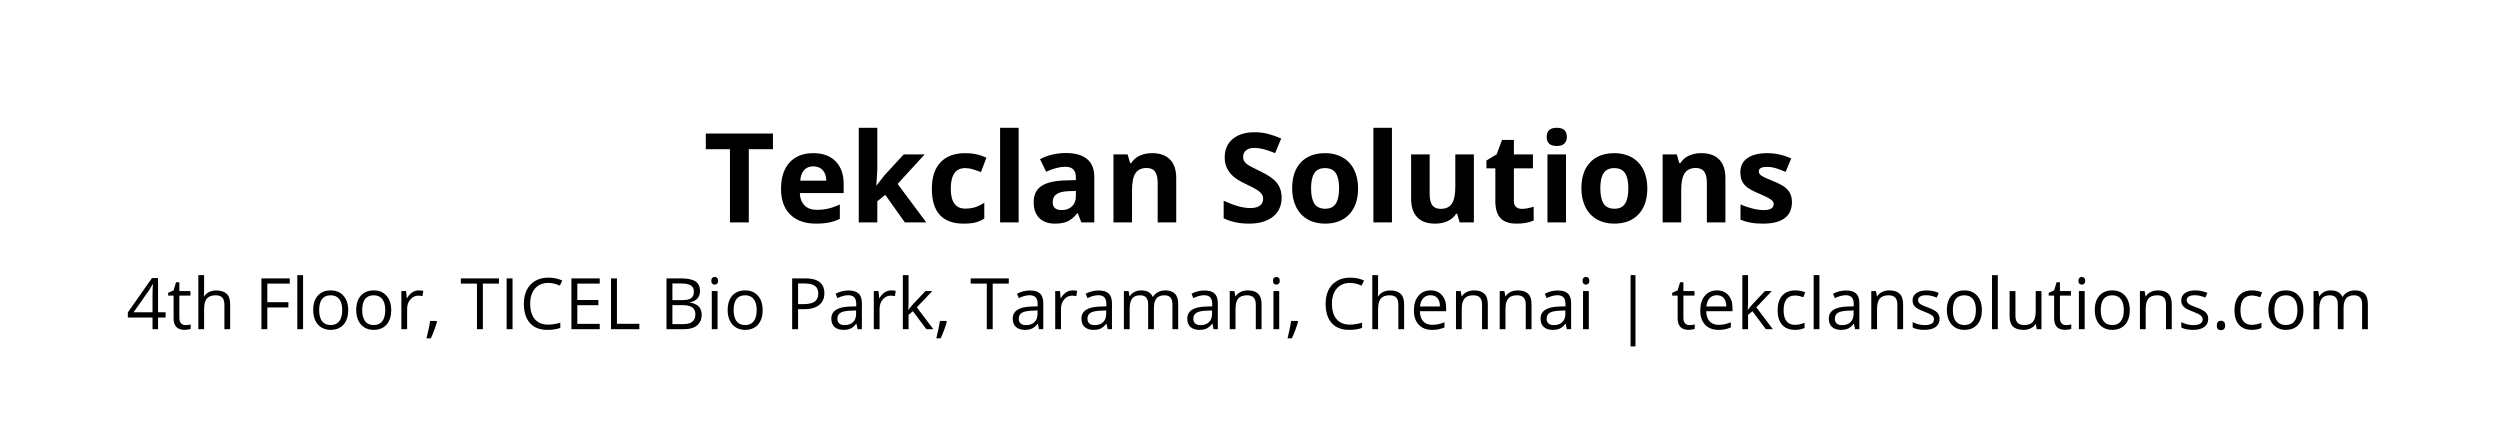 <svg width="562" height="98" viewBox="0 0 562 98" fill="none" xmlns="http://www.w3.org/2000/svg">
<path d="M168.33 50H164.092V33.539H158.664V30.012H173.758V33.539H168.33V50ZM182.836 37.395C181.952 37.395 181.259 37.677 180.758 38.242C180.257 38.798 179.969 39.591 179.896 40.621H185.748C185.73 39.591 185.461 38.798 184.941 38.242C184.422 37.677 183.72 37.395 182.836 37.395ZM183.424 50.273C180.963 50.273 179.04 49.594 177.654 48.236C176.269 46.878 175.576 44.955 175.576 42.467C175.576 39.906 176.214 37.928 177.49 36.533C178.775 35.13 180.548 34.428 182.809 34.428C184.969 34.428 186.65 35.043 187.854 36.273C189.057 37.504 189.658 39.204 189.658 41.373V43.397H179.801C179.846 44.581 180.197 45.507 180.854 46.172C181.51 46.837 182.43 47.17 183.615 47.17C184.536 47.17 185.406 47.074 186.227 46.883C187.047 46.691 187.904 46.386 188.797 45.967V49.193C188.068 49.558 187.288 49.827 186.459 50C185.63 50.182 184.618 50.273 183.424 50.273ZM197.055 41.688L198.873 39.363L203.152 34.715H207.855L201.785 41.346L208.225 50H203.412L199.01 43.807L197.219 45.242V50H193.049V28.727H197.219V38.215L197 41.688H197.055ZM216.619 50.273C211.861 50.273 209.482 47.662 209.482 42.44C209.482 39.842 210.13 37.859 211.424 36.492C212.718 35.116 214.573 34.428 216.988 34.428C218.757 34.428 220.342 34.774 221.746 35.467L220.516 38.693C219.859 38.429 219.249 38.215 218.684 38.051C218.118 37.878 217.553 37.791 216.988 37.791C214.819 37.791 213.734 39.331 213.734 42.412C213.734 45.402 214.819 46.897 216.988 46.897C217.79 46.897 218.533 46.792 219.217 46.582C219.9 46.363 220.584 46.026 221.268 45.57V49.139C220.593 49.567 219.91 49.863 219.217 50.027C218.533 50.191 217.667 50.273 216.619 50.273ZM228.992 50H224.822V28.727H228.992V50ZM243.088 50L242.281 47.922H242.172C241.47 48.806 240.745 49.421 239.998 49.768C239.26 50.105 238.294 50.273 237.1 50.273C235.632 50.273 234.475 49.854 233.627 49.016C232.788 48.177 232.369 46.983 232.369 45.434C232.369 43.811 232.934 42.617 234.064 41.852C235.204 41.077 236.917 40.648 239.205 40.566L241.857 40.484V39.815C241.857 38.265 241.064 37.49 239.479 37.49C238.257 37.49 236.822 37.859 235.172 38.598L233.791 35.781C235.55 34.861 237.501 34.4 239.643 34.4C241.693 34.4 243.266 34.847 244.359 35.74C245.453 36.633 246 37.992 246 39.815V50H243.088ZM241.857 42.918L240.244 42.973C239.032 43.009 238.13 43.228 237.537 43.629C236.945 44.03 236.648 44.641 236.648 45.461C236.648 46.637 237.323 47.225 238.672 47.225C239.638 47.225 240.408 46.947 240.982 46.391C241.566 45.835 241.857 45.096 241.857 44.176V42.918ZM264.416 50H260.246V41.072C260.246 39.969 260.05 39.145 259.658 38.598C259.266 38.042 258.642 37.764 257.785 37.764C256.618 37.764 255.775 38.156 255.256 38.94C254.736 39.714 254.477 41.004 254.477 42.809V50H250.307V34.715H253.492L254.053 36.67H254.285C254.75 35.932 255.388 35.376 256.199 35.002C257.02 34.619 257.949 34.428 258.988 34.428C260.766 34.428 262.115 34.911 263.035 35.877C263.956 36.834 264.416 38.219 264.416 40.033V50ZM288.109 44.449C288.109 46.254 287.458 47.676 286.154 48.715C284.86 49.754 283.055 50.273 280.74 50.273C278.607 50.273 276.721 49.872 275.08 49.07V45.133C276.429 45.734 277.568 46.158 278.498 46.404C279.437 46.65 280.294 46.773 281.068 46.773C281.998 46.773 282.709 46.596 283.201 46.24C283.702 45.885 283.953 45.356 283.953 44.654C283.953 44.262 283.844 43.916 283.625 43.615C283.406 43.305 283.083 43.009 282.654 42.727C282.235 42.444 281.374 41.993 280.07 41.373C278.849 40.799 277.933 40.247 277.322 39.719C276.712 39.19 276.224 38.575 275.859 37.873C275.495 37.171 275.312 36.351 275.312 35.412C275.312 33.644 275.91 32.254 277.104 31.242C278.307 30.23 279.965 29.725 282.08 29.725C283.119 29.725 284.108 29.848 285.047 30.094C285.995 30.34 286.984 30.686 288.014 31.133L286.646 34.428C285.58 33.99 284.696 33.685 283.994 33.512C283.301 33.339 282.618 33.252 281.943 33.252C281.141 33.252 280.526 33.439 280.098 33.812C279.669 34.186 279.455 34.674 279.455 35.275C279.455 35.649 279.542 35.977 279.715 36.26C279.888 36.533 280.161 36.802 280.535 37.066C280.918 37.322 281.816 37.786 283.229 38.461C285.097 39.354 286.378 40.252 287.07 41.154C287.763 42.047 288.109 43.146 288.109 44.449ZM294.727 42.33C294.727 43.843 294.973 44.987 295.465 45.762C295.966 46.536 296.777 46.924 297.898 46.924C299.01 46.924 299.808 46.541 300.291 45.775C300.783 45.001 301.029 43.852 301.029 42.33C301.029 40.817 300.783 39.682 300.291 38.926C299.799 38.169 298.992 37.791 297.871 37.791C296.759 37.791 295.957 38.169 295.465 38.926C294.973 39.673 294.727 40.808 294.727 42.33ZM305.295 42.33C305.295 44.818 304.639 46.764 303.326 48.168C302.014 49.572 300.186 50.273 297.844 50.273C296.376 50.273 295.082 49.954 293.961 49.316C292.84 48.669 291.979 47.744 291.377 46.541C290.775 45.338 290.475 43.934 290.475 42.33C290.475 39.833 291.126 37.891 292.43 36.506C293.733 35.12 295.565 34.428 297.926 34.428C299.393 34.428 300.688 34.747 301.809 35.385C302.93 36.023 303.791 36.939 304.393 38.133C304.994 39.327 305.295 40.726 305.295 42.33ZM312.91 50H308.74V28.727H312.91V50ZM328.127 50L327.566 48.045H327.348C326.901 48.756 326.268 49.307 325.447 49.699C324.627 50.082 323.693 50.273 322.645 50.273C320.849 50.273 319.495 49.795 318.584 48.838C317.673 47.872 317.217 46.486 317.217 44.682V34.715H321.387V43.643C321.387 44.745 321.583 45.575 321.975 46.131C322.367 46.678 322.991 46.951 323.848 46.951C325.014 46.951 325.857 46.564 326.377 45.789C326.896 45.005 327.156 43.711 327.156 41.906V34.715H331.326V50H328.127ZM342.141 46.951C342.87 46.951 343.745 46.792 344.766 46.473V49.576C343.727 50.041 342.451 50.273 340.938 50.273C339.27 50.273 338.053 49.854 337.287 49.016C336.531 48.168 336.152 46.901 336.152 45.215V37.846H334.156V36.082L336.453 34.688L337.656 31.461H340.322V34.715H344.602V37.846H340.322V45.215C340.322 45.807 340.486 46.245 340.814 46.527C341.152 46.81 341.594 46.951 342.141 46.951ZM347.691 30.764C347.691 29.406 348.448 28.727 349.961 28.727C351.474 28.727 352.23 29.406 352.23 30.764C352.23 31.411 352.039 31.917 351.656 32.281C351.283 32.637 350.717 32.815 349.961 32.815C348.448 32.815 347.691 32.131 347.691 30.764ZM352.039 50H347.869V34.715H352.039V50ZM359.75 42.33C359.75 43.843 359.996 44.987 360.488 45.762C360.99 46.536 361.801 46.924 362.922 46.924C364.034 46.924 364.831 46.541 365.314 45.775C365.807 45.001 366.053 43.852 366.053 42.33C366.053 40.817 365.807 39.682 365.314 38.926C364.822 38.169 364.016 37.791 362.895 37.791C361.783 37.791 360.98 38.169 360.488 38.926C359.996 39.673 359.75 40.808 359.75 42.33ZM370.318 42.33C370.318 44.818 369.662 46.764 368.35 48.168C367.037 49.572 365.21 50.273 362.867 50.273C361.4 50.273 360.105 49.954 358.984 49.316C357.863 48.669 357.002 47.744 356.4 46.541C355.799 45.338 355.498 43.934 355.498 42.33C355.498 39.833 356.15 37.891 357.453 36.506C358.757 35.12 360.589 34.428 362.949 34.428C364.417 34.428 365.711 34.747 366.832 35.385C367.953 36.023 368.814 36.939 369.416 38.133C370.018 39.327 370.318 40.726 370.318 42.33ZM387.873 50H383.703V41.072C383.703 39.969 383.507 39.145 383.115 38.598C382.723 38.042 382.099 37.764 381.242 37.764C380.076 37.764 379.232 38.156 378.713 38.94C378.193 39.714 377.934 41.004 377.934 42.809V50H373.764V34.715H376.949L377.51 36.67H377.742C378.207 35.932 378.845 35.376 379.656 35.002C380.477 34.619 381.406 34.428 382.445 34.428C384.223 34.428 385.572 34.911 386.492 35.877C387.413 36.834 387.873 38.219 387.873 40.033V50ZM402.83 45.461C402.83 47.029 402.283 48.223 401.189 49.043C400.105 49.863 398.478 50.273 396.309 50.273C395.197 50.273 394.249 50.196 393.465 50.041C392.681 49.895 391.947 49.676 391.264 49.385V45.94C392.038 46.304 392.909 46.609 393.875 46.855C394.85 47.102 395.707 47.225 396.445 47.225C397.958 47.225 398.715 46.787 398.715 45.912C398.715 45.584 398.615 45.32 398.414 45.119C398.214 44.91 397.867 44.677 397.375 44.422C396.883 44.158 396.227 43.852 395.406 43.506C394.23 43.014 393.365 42.558 392.809 42.139C392.262 41.719 391.861 41.241 391.605 40.703C391.359 40.156 391.236 39.486 391.236 38.693C391.236 37.335 391.76 36.287 392.809 35.549C393.866 34.801 395.361 34.428 397.293 34.428C399.134 34.428 400.925 34.829 402.666 35.631L401.408 38.639C400.643 38.31 399.927 38.042 399.262 37.832C398.596 37.622 397.917 37.518 397.225 37.518C395.994 37.518 395.379 37.85 395.379 38.516C395.379 38.889 395.575 39.213 395.967 39.486C396.368 39.76 397.238 40.165 398.578 40.703C399.772 41.186 400.647 41.637 401.203 42.057C401.759 42.476 402.169 42.959 402.434 43.506C402.698 44.053 402.83 44.704 402.83 45.461ZM37.227 71.375H35.531V74H34.289V71.375H28.734V70.242L34.156 62.516H35.531V70.195H37.227V71.375ZM34.289 70.195V66.398C34.289 65.654 34.315 64.812 34.367 63.875H34.305C34.055 64.375 33.82 64.789 33.602 65.117L30.031 70.195H34.289ZM41.695 73.086C41.925 73.086 42.146 73.07 42.359 73.039C42.573 73.003 42.742 72.966 42.867 72.93V73.922C42.727 73.99 42.518 74.044 42.242 74.086C41.971 74.133 41.727 74.156 41.508 74.156C39.852 74.156 39.023 73.284 39.023 71.539V66.445H37.797V65.82L39.023 65.281L39.57 63.453H40.32V65.438H42.805V66.445H40.32V71.484C40.32 72 40.443 72.396 40.688 72.672C40.932 72.948 41.268 73.086 41.695 73.086ZM50.445 74V68.461C50.445 67.763 50.286 67.242 49.969 66.898C49.651 66.555 49.154 66.383 48.477 66.383C47.575 66.383 46.917 66.628 46.5 67.117C46.089 67.607 45.883 68.409 45.883 69.523V74H44.586V61.844H45.883V65.523C45.883 65.966 45.862 66.333 45.82 66.625H45.898C46.154 66.213 46.516 65.891 46.984 65.656C47.458 65.417 47.997 65.297 48.602 65.297C49.648 65.297 50.432 65.547 50.953 66.047C51.479 66.542 51.742 67.331 51.742 68.414V74H50.445ZM60.094 74H58.766V62.578H65.133V63.758H60.094V67.938H64.828V69.117H60.094V74ZM68.133 74H66.836V61.844H68.133V74ZM78.273 69.711C78.273 71.107 77.922 72.198 77.219 72.984C76.516 73.766 75.544 74.156 74.305 74.156C73.539 74.156 72.859 73.977 72.266 73.617C71.672 73.258 71.213 72.742 70.891 72.07C70.568 71.398 70.406 70.612 70.406 69.711C70.406 68.315 70.755 67.229 71.453 66.453C72.151 65.672 73.12 65.281 74.359 65.281C75.557 65.281 76.508 65.68 77.211 66.477C77.919 67.273 78.273 68.352 78.273 69.711ZM71.75 69.711C71.75 70.805 71.969 71.638 72.406 72.211C72.844 72.784 73.487 73.07 74.336 73.07C75.185 73.07 75.828 72.787 76.266 72.219C76.708 71.646 76.93 70.81 76.93 69.711C76.93 68.622 76.708 67.797 76.266 67.234C75.828 66.667 75.18 66.383 74.32 66.383C73.471 66.383 72.831 66.662 72.398 67.219C71.966 67.776 71.75 68.607 71.75 69.711ZM87.945 69.711C87.945 71.107 87.594 72.198 86.891 72.984C86.188 73.766 85.216 74.156 83.977 74.156C83.211 74.156 82.531 73.977 81.938 73.617C81.344 73.258 80.885 72.742 80.562 72.07C80.24 71.398 80.078 70.612 80.078 69.711C80.078 68.315 80.427 67.229 81.125 66.453C81.823 65.672 82.792 65.281 84.031 65.281C85.229 65.281 86.18 65.68 86.883 66.477C87.591 67.273 87.945 68.352 87.945 69.711ZM81.422 69.711C81.422 70.805 81.641 71.638 82.078 72.211C82.516 72.784 83.159 73.07 84.008 73.07C84.857 73.07 85.5 72.787 85.938 72.219C86.38 71.646 86.602 70.81 86.602 69.711C86.602 68.622 86.38 67.797 85.938 67.234C85.5 66.667 84.852 66.383 83.992 66.383C83.143 66.383 82.503 66.662 82.07 67.219C81.638 67.776 81.422 68.607 81.422 69.711ZM94.133 65.281C94.513 65.281 94.854 65.312 95.156 65.375L94.977 66.578C94.622 66.5 94.31 66.461 94.039 66.461C93.346 66.461 92.753 66.742 92.258 67.305C91.768 67.867 91.523 68.568 91.523 69.406V74H90.227V65.438H91.297L91.445 67.023H91.508C91.826 66.466 92.208 66.037 92.656 65.734C93.104 65.432 93.596 65.281 94.133 65.281ZM98.117 72.141L98.234 72.32C98.099 72.841 97.904 73.445 97.648 74.133C97.393 74.826 97.128 75.469 96.852 76.062H95.875C96.016 75.521 96.169 74.852 96.336 74.055C96.508 73.258 96.628 72.62 96.695 72.141H98.117ZM108.547 74H107.219V63.758H103.602V62.578H112.164V63.758H108.547V74ZM113.891 74V62.578H115.219V74H113.891ZM123.25 63.602C121.995 63.602 121.003 64.021 120.273 64.859C119.549 65.693 119.188 66.836 119.188 68.289C119.188 69.784 119.536 70.94 120.234 71.758C120.938 72.57 121.938 72.977 123.234 72.977C124.031 72.977 124.94 72.833 125.961 72.547V73.711C125.169 74.008 124.193 74.156 123.031 74.156C121.349 74.156 120.049 73.646 119.133 72.625C118.221 71.604 117.766 70.154 117.766 68.273C117.766 67.096 117.984 66.065 118.422 65.18C118.865 64.294 119.5 63.612 120.328 63.133C121.161 62.654 122.141 62.414 123.266 62.414C124.464 62.414 125.51 62.633 126.406 63.07L125.844 64.211C124.979 63.805 124.115 63.602 123.25 63.602ZM134.82 74H128.453V62.578H134.82V63.758H129.781V67.438H134.516V68.609H129.781V72.812H134.82V74ZM137.359 74V62.578H138.688V72.797H143.727V74H137.359ZM149.828 62.578H153.055C154.57 62.578 155.667 62.805 156.344 63.258C157.021 63.711 157.359 64.427 157.359 65.406C157.359 66.083 157.169 66.643 156.789 67.086C156.414 67.523 155.865 67.807 155.141 67.938V68.016C156.875 68.312 157.742 69.224 157.742 70.75C157.742 71.771 157.396 72.568 156.703 73.141C156.016 73.713 155.052 74 153.812 74H149.828V62.578ZM151.156 67.469H153.344C154.281 67.469 154.956 67.323 155.367 67.031C155.779 66.734 155.984 66.237 155.984 65.539C155.984 64.898 155.755 64.438 155.297 64.156C154.839 63.87 154.109 63.727 153.109 63.727H151.156V67.469ZM151.156 68.594V72.867H153.539C154.461 72.867 155.154 72.69 155.617 72.336C156.086 71.977 156.32 71.417 156.32 70.656C156.32 69.948 156.081 69.427 155.602 69.094C155.128 68.76 154.404 68.594 153.43 68.594H151.156ZM161.305 74H160.008V65.438H161.305V74ZM159.898 63.117C159.898 62.82 159.971 62.604 160.117 62.469C160.263 62.328 160.445 62.258 160.664 62.258C160.872 62.258 161.052 62.328 161.203 62.469C161.354 62.609 161.43 62.825 161.43 63.117C161.43 63.409 161.354 63.628 161.203 63.773C161.052 63.914 160.872 63.984 160.664 63.984C160.445 63.984 160.263 63.914 160.117 63.773C159.971 63.628 159.898 63.409 159.898 63.117ZM171.445 69.711C171.445 71.107 171.094 72.198 170.391 72.984C169.688 73.766 168.716 74.156 167.477 74.156C166.711 74.156 166.031 73.977 165.438 73.617C164.844 73.258 164.385 72.742 164.062 72.07C163.74 71.398 163.578 70.612 163.578 69.711C163.578 68.315 163.927 67.229 164.625 66.453C165.323 65.672 166.292 65.281 167.531 65.281C168.729 65.281 169.68 65.68 170.383 66.477C171.091 67.273 171.445 68.352 171.445 69.711ZM164.922 69.711C164.922 70.805 165.141 71.638 165.578 72.211C166.016 72.784 166.659 73.07 167.508 73.07C168.357 73.07 169 72.787 169.438 72.219C169.88 71.646 170.102 70.81 170.102 69.711C170.102 68.622 169.88 67.797 169.438 67.234C169 66.667 168.352 66.383 167.492 66.383C166.643 66.383 166.003 66.662 165.57 67.219C165.138 67.776 164.922 68.607 164.922 69.711ZM185.32 65.906C185.32 67.062 184.924 67.953 184.133 68.578C183.346 69.198 182.219 69.508 180.75 69.508H179.406V74H178.078V62.578H181.039C183.893 62.578 185.32 63.688 185.32 65.906ZM179.406 68.367H180.602C181.779 68.367 182.63 68.177 183.156 67.797C183.682 67.417 183.945 66.807 183.945 65.969C183.945 65.213 183.698 64.651 183.203 64.281C182.708 63.911 181.938 63.727 180.891 63.727H179.406V68.367ZM192.789 74L192.531 72.781H192.469C192.042 73.318 191.615 73.682 191.188 73.875C190.766 74.062 190.237 74.156 189.602 74.156C188.753 74.156 188.086 73.938 187.602 73.5C187.122 73.062 186.883 72.44 186.883 71.633C186.883 69.904 188.266 68.997 191.031 68.914L192.484 68.867V68.336C192.484 67.664 192.339 67.169 192.047 66.852C191.76 66.529 191.299 66.367 190.664 66.367C189.951 66.367 189.143 66.586 188.242 67.023L187.844 66.031C188.266 65.802 188.727 65.622 189.227 65.492C189.732 65.362 190.237 65.297 190.742 65.297C191.763 65.297 192.518 65.523 193.008 65.977C193.503 66.43 193.75 67.156 193.75 68.156V74H192.789ZM189.859 73.086C190.667 73.086 191.299 72.865 191.758 72.422C192.221 71.979 192.453 71.359 192.453 70.562V69.789L191.156 69.844C190.125 69.88 189.38 70.042 188.922 70.328C188.469 70.609 188.242 71.049 188.242 71.648C188.242 72.117 188.383 72.474 188.664 72.719C188.951 72.963 189.349 73.086 189.859 73.086ZM200.336 65.281C200.716 65.281 201.057 65.312 201.359 65.375L201.18 66.578C200.826 66.5 200.513 66.461 200.242 66.461C199.549 66.461 198.956 66.742 198.461 67.305C197.971 67.867 197.727 68.568 197.727 69.406V74H196.43V65.438H197.5L197.648 67.023H197.711C198.029 66.466 198.411 66.037 198.859 65.734C199.307 65.432 199.799 65.281 200.336 65.281ZM204.242 69.617C204.466 69.299 204.807 68.883 205.266 68.367L208.031 65.438H209.57L206.102 69.086L209.812 74H208.242L205.219 69.953L204.242 70.797V74H202.961V61.844H204.242V68.289C204.242 68.576 204.221 69.018 204.18 69.617H204.242ZM212.727 72.141L212.844 72.32C212.708 72.841 212.513 73.445 212.258 74.133C212.003 74.826 211.737 75.469 211.461 76.062H210.484C210.625 75.521 210.779 74.852 210.945 74.055C211.117 73.258 211.237 72.62 211.305 72.141H212.727ZM223.156 74H221.828V63.758H218.211V62.578H226.773V63.758H223.156V74ZM233.57 74L233.312 72.781H233.25C232.823 73.318 232.396 73.682 231.969 73.875C231.547 74.062 231.018 74.156 230.383 74.156C229.534 74.156 228.867 73.938 228.383 73.5C227.904 73.062 227.664 72.44 227.664 71.633C227.664 69.904 229.047 68.997 231.812 68.914L233.266 68.867V68.336C233.266 67.664 233.12 67.169 232.828 66.852C232.542 66.529 232.081 66.367 231.445 66.367C230.732 66.367 229.924 66.586 229.023 67.023L228.625 66.031C229.047 65.802 229.508 65.622 230.008 65.492C230.513 65.362 231.018 65.297 231.523 65.297C232.544 65.297 233.299 65.523 233.789 65.977C234.284 66.43 234.531 67.156 234.531 68.156V74H233.57ZM230.641 73.086C231.448 73.086 232.081 72.865 232.539 72.422C233.003 71.979 233.234 71.359 233.234 70.562V69.789L231.938 69.844C230.906 69.88 230.161 70.042 229.703 70.328C229.25 70.609 229.023 71.049 229.023 71.648C229.023 72.117 229.164 72.474 229.445 72.719C229.732 72.963 230.13 73.086 230.641 73.086ZM241.117 65.281C241.497 65.281 241.839 65.312 242.141 65.375L241.961 66.578C241.607 66.5 241.294 66.461 241.023 66.461C240.331 66.461 239.737 66.742 239.242 67.305C238.753 67.867 238.508 68.568 238.508 69.406V74H237.211V65.438H238.281L238.43 67.023H238.492C238.81 66.466 239.193 66.037 239.641 65.734C240.089 65.432 240.581 65.281 241.117 65.281ZM249.008 74L248.75 72.781H248.688C248.26 73.318 247.833 73.682 247.406 73.875C246.984 74.062 246.456 74.156 245.82 74.156C244.971 74.156 244.305 73.938 243.82 73.5C243.341 73.062 243.102 72.44 243.102 71.633C243.102 69.904 244.484 68.997 247.25 68.914L248.703 68.867V68.336C248.703 67.664 248.557 67.169 248.266 66.852C247.979 66.529 247.518 66.367 246.883 66.367C246.169 66.367 245.362 66.586 244.461 67.023L244.062 66.031C244.484 65.802 244.945 65.622 245.445 65.492C245.951 65.362 246.456 65.297 246.961 65.297C247.982 65.297 248.737 65.523 249.227 65.977C249.721 66.43 249.969 67.156 249.969 68.156V74H249.008ZM246.078 73.086C246.885 73.086 247.518 72.865 247.977 72.422C248.44 71.979 248.672 71.359 248.672 70.562V69.789L247.375 69.844C246.344 69.88 245.599 70.042 245.141 70.328C244.688 70.609 244.461 71.049 244.461 71.648C244.461 72.117 244.602 72.474 244.883 72.719C245.169 72.963 245.568 73.086 246.078 73.086ZM263.562 74V68.43C263.562 67.747 263.417 67.237 263.125 66.898C262.833 66.555 262.38 66.383 261.766 66.383C260.958 66.383 260.362 66.615 259.977 67.078C259.591 67.542 259.398 68.255 259.398 69.219V74H258.102V68.43C258.102 67.747 257.956 67.237 257.664 66.898C257.372 66.555 256.917 66.383 256.297 66.383C255.484 66.383 254.888 66.628 254.508 67.117C254.133 67.602 253.945 68.398 253.945 69.508V74H252.648V65.438H253.703L253.914 66.609H253.977C254.221 66.193 254.565 65.867 255.008 65.633C255.456 65.398 255.956 65.281 256.508 65.281C257.846 65.281 258.721 65.766 259.133 66.734H259.195C259.451 66.287 259.82 65.932 260.305 65.672C260.789 65.412 261.341 65.281 261.961 65.281C262.93 65.281 263.654 65.531 264.133 66.031C264.617 66.526 264.859 67.32 264.859 68.414V74H263.562ZM272.805 74L272.547 72.781H272.484C272.057 73.318 271.63 73.682 271.203 73.875C270.781 74.062 270.253 74.156 269.617 74.156C268.768 74.156 268.102 73.938 267.617 73.5C267.138 73.062 266.898 72.44 266.898 71.633C266.898 69.904 268.281 68.997 271.047 68.914L272.5 68.867V68.336C272.5 67.664 272.354 67.169 272.062 66.852C271.776 66.529 271.315 66.367 270.68 66.367C269.966 66.367 269.159 66.586 268.258 67.023L267.859 66.031C268.281 65.802 268.742 65.622 269.242 65.492C269.747 65.362 270.253 65.297 270.758 65.297C271.779 65.297 272.534 65.523 273.023 65.977C273.518 66.43 273.766 67.156 273.766 68.156V74H272.805ZM269.875 73.086C270.682 73.086 271.315 72.865 271.773 72.422C272.237 71.979 272.469 71.359 272.469 70.562V69.789L271.172 69.844C270.141 69.88 269.396 70.042 268.938 70.328C268.484 70.609 268.258 71.049 268.258 71.648C268.258 72.117 268.398 72.474 268.68 72.719C268.966 72.963 269.365 73.086 269.875 73.086ZM282.305 74V68.461C282.305 67.763 282.146 67.242 281.828 66.898C281.51 66.555 281.013 66.383 280.336 66.383C279.44 66.383 278.784 66.625 278.367 67.109C277.951 67.594 277.742 68.393 277.742 69.508V74H276.445V65.438H277.5L277.711 66.609H277.773C278.039 66.188 278.411 65.862 278.891 65.633C279.37 65.398 279.904 65.281 280.492 65.281C281.523 65.281 282.299 65.531 282.82 66.031C283.341 66.526 283.602 67.32 283.602 68.414V74H282.305ZM287.57 74H286.273V65.438H287.57V74ZM286.164 63.117C286.164 62.82 286.237 62.604 286.383 62.469C286.529 62.328 286.711 62.258 286.93 62.258C287.138 62.258 287.318 62.328 287.469 62.469C287.62 62.609 287.695 62.825 287.695 63.117C287.695 63.409 287.62 63.628 287.469 63.773C287.318 63.914 287.138 63.984 286.93 63.984C286.711 63.984 286.529 63.914 286.383 63.773C286.237 63.628 286.164 63.409 286.164 63.117ZM291.68 72.141L291.797 72.32C291.661 72.841 291.466 73.445 291.211 74.133C290.956 74.826 290.69 75.469 290.414 76.062H289.438C289.578 75.521 289.732 74.852 289.898 74.055C290.07 73.258 290.19 72.62 290.258 72.141H291.68ZM303.484 63.602C302.229 63.602 301.237 64.021 300.508 64.859C299.784 65.693 299.422 66.836 299.422 68.289C299.422 69.784 299.771 70.94 300.469 71.758C301.172 72.57 302.172 72.977 303.469 72.977C304.266 72.977 305.174 72.833 306.195 72.547V73.711C305.404 74.008 304.427 74.156 303.266 74.156C301.583 74.156 300.284 73.646 299.367 72.625C298.456 71.604 298 70.154 298 68.273C298 67.096 298.219 66.065 298.656 65.18C299.099 64.294 299.734 63.612 300.562 63.133C301.396 62.654 302.375 62.414 303.5 62.414C304.698 62.414 305.745 62.633 306.641 63.07L306.078 64.211C305.214 63.805 304.349 63.602 303.484 63.602ZM314.352 74V68.461C314.352 67.763 314.193 67.242 313.875 66.898C313.557 66.555 313.06 66.383 312.383 66.383C311.482 66.383 310.823 66.628 310.406 67.117C309.995 67.607 309.789 68.409 309.789 69.523V74H308.492V61.844H309.789V65.523C309.789 65.966 309.768 66.333 309.727 66.625H309.805C310.06 66.213 310.422 65.891 310.891 65.656C311.365 65.417 311.904 65.297 312.508 65.297C313.555 65.297 314.339 65.547 314.859 66.047C315.385 66.542 315.648 67.331 315.648 68.414V74H314.352ZM321.938 74.156C320.672 74.156 319.672 73.771 318.938 73C318.208 72.229 317.844 71.159 317.844 69.789C317.844 68.409 318.182 67.312 318.859 66.5C319.542 65.688 320.456 65.281 321.602 65.281C322.674 65.281 323.523 65.635 324.148 66.344C324.773 67.047 325.086 67.977 325.086 69.133V69.953H319.188C319.214 70.958 319.466 71.721 319.945 72.242C320.43 72.763 321.109 73.023 321.984 73.023C322.906 73.023 323.818 72.831 324.719 72.445V73.602C324.26 73.799 323.826 73.94 323.414 74.023C323.008 74.112 322.516 74.156 321.938 74.156ZM321.586 66.367C320.898 66.367 320.349 66.591 319.938 67.039C319.531 67.487 319.292 68.107 319.219 68.898H323.695C323.695 68.081 323.513 67.456 323.148 67.023C322.784 66.586 322.263 66.367 321.586 66.367ZM333.164 74V68.461C333.164 67.763 333.005 67.242 332.688 66.898C332.37 66.555 331.872 66.383 331.195 66.383C330.299 66.383 329.643 66.625 329.227 67.109C328.81 67.594 328.602 68.393 328.602 69.508V74H327.305V65.438H328.359L328.57 66.609H328.633C328.898 66.188 329.271 65.862 329.75 65.633C330.229 65.398 330.763 65.281 331.352 65.281C332.383 65.281 333.159 65.531 333.68 66.031C334.201 66.526 334.461 67.32 334.461 68.414V74H333.164ZM342.992 74V68.461C342.992 67.763 342.833 67.242 342.516 66.898C342.198 66.555 341.701 66.383 341.023 66.383C340.128 66.383 339.471 66.625 339.055 67.109C338.638 67.594 338.43 68.393 338.43 69.508V74H337.133V65.438H338.188L338.398 66.609H338.461C338.727 66.188 339.099 65.862 339.578 65.633C340.057 65.398 340.591 65.281 341.18 65.281C342.211 65.281 342.987 65.531 343.508 66.031C344.029 66.526 344.289 67.32 344.289 68.414V74H342.992ZM352.227 74L351.969 72.781H351.906C351.479 73.318 351.052 73.682 350.625 73.875C350.203 74.062 349.674 74.156 349.039 74.156C348.19 74.156 347.523 73.938 347.039 73.5C346.56 73.062 346.32 72.44 346.32 71.633C346.32 69.904 347.703 68.997 350.469 68.914L351.922 68.867V68.336C351.922 67.664 351.776 67.169 351.484 66.852C351.198 66.529 350.737 66.367 350.102 66.367C349.388 66.367 348.581 66.586 347.68 67.023L347.281 66.031C347.703 65.802 348.164 65.622 348.664 65.492C349.169 65.362 349.674 65.297 350.18 65.297C351.201 65.297 351.956 65.523 352.445 65.977C352.94 66.43 353.188 67.156 353.188 68.156V74H352.227ZM349.297 73.086C350.104 73.086 350.737 72.865 351.195 72.422C351.659 71.979 351.891 71.359 351.891 70.562V69.789L350.594 69.844C349.562 69.88 348.818 70.042 348.359 70.328C347.906 70.609 347.68 71.049 347.68 71.648C347.68 72.117 347.82 72.474 348.102 72.719C348.388 72.963 348.786 73.086 349.297 73.086ZM357.164 74H355.867V65.438H357.164V74ZM355.758 63.117C355.758 62.82 355.831 62.604 355.977 62.469C356.122 62.328 356.305 62.258 356.523 62.258C356.732 62.258 356.911 62.328 357.062 62.469C357.214 62.609 357.289 62.825 357.289 63.117C357.289 63.409 357.214 63.628 357.062 63.773C356.911 63.914 356.732 63.984 356.523 63.984C356.305 63.984 356.122 63.914 355.977 63.773C355.831 63.628 355.758 63.409 355.758 63.117ZM366.555 61.844H367.656V77.875H366.555V61.844ZM379.805 73.086C380.034 73.086 380.255 73.07 380.469 73.039C380.682 73.003 380.852 72.966 380.977 72.93V73.922C380.836 73.99 380.628 74.044 380.352 74.086C380.081 74.133 379.836 74.156 379.617 74.156C377.961 74.156 377.133 73.284 377.133 71.539V66.445H375.906V65.82L377.133 65.281L377.68 63.453H378.43V65.438H380.914V66.445H378.43V71.484C378.43 72 378.552 72.396 378.797 72.672C379.042 72.948 379.378 73.086 379.805 73.086ZM386.312 74.156C385.047 74.156 384.047 73.771 383.312 73C382.583 72.229 382.219 71.159 382.219 69.789C382.219 68.409 382.557 67.312 383.234 66.5C383.917 65.688 384.831 65.281 385.977 65.281C387.049 65.281 387.898 65.635 388.523 66.344C389.148 67.047 389.461 67.977 389.461 69.133V69.953H383.562C383.589 70.958 383.841 71.721 384.32 72.242C384.805 72.763 385.484 73.023 386.359 73.023C387.281 73.023 388.193 72.831 389.094 72.445V73.602C388.635 73.799 388.201 73.94 387.789 74.023C387.383 74.112 386.891 74.156 386.312 74.156ZM385.961 66.367C385.273 66.367 384.724 66.591 384.312 67.039C383.906 67.487 383.667 68.107 383.594 68.898H388.07C388.07 68.081 387.888 67.456 387.523 67.023C387.159 66.586 386.638 66.367 385.961 66.367ZM392.961 69.617C393.185 69.299 393.526 68.883 393.984 68.367L396.75 65.438H398.289L394.82 69.086L398.531 74H396.961L393.938 69.953L392.961 70.797V74H391.68V61.844H392.961V68.289C392.961 68.576 392.94 69.018 392.898 69.617H392.961ZM403.508 74.156C402.268 74.156 401.307 73.776 400.625 73.016C399.948 72.25 399.609 71.169 399.609 69.773C399.609 68.341 399.953 67.234 400.641 66.453C401.333 65.672 402.318 65.281 403.594 65.281C404.005 65.281 404.417 65.326 404.828 65.414C405.24 65.503 405.562 65.607 405.797 65.727L405.398 66.828C405.112 66.713 404.799 66.62 404.461 66.547C404.122 66.469 403.823 66.43 403.562 66.43C401.823 66.43 400.953 67.539 400.953 69.758C400.953 70.81 401.164 71.617 401.586 72.18C402.013 72.742 402.643 73.023 403.477 73.023C404.19 73.023 404.922 72.87 405.672 72.562V73.711C405.099 74.008 404.378 74.156 403.508 74.156ZM409.008 74H407.711V61.844H409.008V74ZM417.023 74L416.766 72.781H416.703C416.276 73.318 415.849 73.682 415.422 73.875C415 74.062 414.471 74.156 413.836 74.156C412.987 74.156 412.32 73.938 411.836 73.5C411.357 73.062 411.117 72.44 411.117 71.633C411.117 69.904 412.5 68.997 415.266 68.914L416.719 68.867V68.336C416.719 67.664 416.573 67.169 416.281 66.852C415.995 66.529 415.534 66.367 414.898 66.367C414.185 66.367 413.378 66.586 412.477 67.023L412.078 66.031C412.5 65.802 412.961 65.622 413.461 65.492C413.966 65.362 414.471 65.297 414.977 65.297C415.997 65.297 416.753 65.523 417.242 65.977C417.737 66.43 417.984 67.156 417.984 68.156V74H417.023ZM414.094 73.086C414.901 73.086 415.534 72.865 415.992 72.422C416.456 71.979 416.688 71.359 416.688 70.562V69.789L415.391 69.844C414.359 69.88 413.615 70.042 413.156 70.328C412.703 70.609 412.477 71.049 412.477 71.648C412.477 72.117 412.617 72.474 412.898 72.719C413.185 72.963 413.583 73.086 414.094 73.086ZM426.523 74V68.461C426.523 67.763 426.365 67.242 426.047 66.898C425.729 66.555 425.232 66.383 424.555 66.383C423.659 66.383 423.003 66.625 422.586 67.109C422.169 67.594 421.961 68.393 421.961 69.508V74H420.664V65.438H421.719L421.93 66.609H421.992C422.258 66.188 422.63 65.862 423.109 65.633C423.589 65.398 424.122 65.281 424.711 65.281C425.742 65.281 426.518 65.531 427.039 66.031C427.56 66.526 427.82 67.32 427.82 68.414V74H426.523ZM436.016 71.664C436.016 72.461 435.719 73.076 435.125 73.508C434.531 73.94 433.698 74.156 432.625 74.156C431.49 74.156 430.604 73.977 429.969 73.617V72.414C430.38 72.622 430.82 72.787 431.289 72.906C431.763 73.026 432.219 73.086 432.656 73.086C433.333 73.086 433.854 72.979 434.219 72.766C434.583 72.547 434.766 72.216 434.766 71.773C434.766 71.44 434.62 71.156 434.328 70.922C434.042 70.682 433.479 70.401 432.641 70.078C431.844 69.781 431.276 69.523 430.938 69.305C430.604 69.081 430.354 68.828 430.188 68.547C430.026 68.266 429.945 67.93 429.945 67.539C429.945 66.841 430.229 66.292 430.797 65.891C431.365 65.484 432.143 65.281 433.133 65.281C434.055 65.281 434.956 65.469 435.836 65.844L435.375 66.898C434.516 66.544 433.737 66.367 433.039 66.367C432.424 66.367 431.961 66.463 431.648 66.656C431.336 66.849 431.18 67.115 431.18 67.453C431.18 67.682 431.237 67.878 431.352 68.039C431.471 68.201 431.661 68.354 431.922 68.5C432.182 68.646 432.682 68.857 433.422 69.133C434.438 69.503 435.122 69.875 435.477 70.25C435.836 70.625 436.016 71.096 436.016 71.664ZM445.523 69.711C445.523 71.107 445.172 72.198 444.469 72.984C443.766 73.766 442.794 74.156 441.555 74.156C440.789 74.156 440.109 73.977 439.516 73.617C438.922 73.258 438.464 72.742 438.141 72.07C437.818 71.398 437.656 70.612 437.656 69.711C437.656 68.315 438.005 67.229 438.703 66.453C439.401 65.672 440.37 65.281 441.609 65.281C442.807 65.281 443.758 65.68 444.461 66.477C445.169 67.273 445.523 68.352 445.523 69.711ZM439 69.711C439 70.805 439.219 71.638 439.656 72.211C440.094 72.784 440.737 73.07 441.586 73.07C442.435 73.07 443.078 72.787 443.516 72.219C443.958 71.646 444.18 70.81 444.18 69.711C444.18 68.622 443.958 67.797 443.516 67.234C443.078 66.667 442.43 66.383 441.57 66.383C440.721 66.383 440.081 66.662 439.648 67.219C439.216 67.776 439 68.607 439 69.711ZM449.102 74H447.805V61.844H449.102V74ZM453.07 65.438V70.992C453.07 71.69 453.229 72.211 453.547 72.555C453.865 72.898 454.362 73.07 455.039 73.07C455.935 73.07 456.589 72.826 457 72.336C457.417 71.846 457.625 71.047 457.625 69.938V65.438H458.922V74H457.852L457.664 72.852H457.594C457.328 73.273 456.958 73.596 456.484 73.82C456.016 74.044 455.479 74.156 454.875 74.156C453.833 74.156 453.052 73.909 452.531 73.414C452.016 72.919 451.758 72.128 451.758 71.039V65.438H453.07ZM464.445 73.086C464.674 73.086 464.896 73.07 465.109 73.039C465.323 73.003 465.492 72.966 465.617 72.93V73.922C465.477 73.99 465.268 74.044 464.992 74.086C464.721 74.133 464.477 74.156 464.258 74.156C462.602 74.156 461.773 73.284 461.773 71.539V66.445H460.547V65.82L461.773 65.281L462.32 63.453H463.07V65.438H465.555V66.445H463.07V71.484C463.07 72 463.193 72.396 463.438 72.672C463.682 72.948 464.018 73.086 464.445 73.086ZM468.633 74H467.336V65.438H468.633V74ZM467.227 63.117C467.227 62.82 467.299 62.604 467.445 62.469C467.591 62.328 467.773 62.258 467.992 62.258C468.201 62.258 468.38 62.328 468.531 62.469C468.682 62.609 468.758 62.825 468.758 63.117C468.758 63.409 468.682 63.628 468.531 63.773C468.38 63.914 468.201 63.984 467.992 63.984C467.773 63.984 467.591 63.914 467.445 63.773C467.299 63.628 467.227 63.409 467.227 63.117ZM478.773 69.711C478.773 71.107 478.422 72.198 477.719 72.984C477.016 73.766 476.044 74.156 474.805 74.156C474.039 74.156 473.359 73.977 472.766 73.617C472.172 73.258 471.714 72.742 471.391 72.07C471.068 71.398 470.906 70.612 470.906 69.711C470.906 68.315 471.255 67.229 471.953 66.453C472.651 65.672 473.62 65.281 474.859 65.281C476.057 65.281 477.008 65.68 477.711 66.477C478.419 67.273 478.773 68.352 478.773 69.711ZM472.25 69.711C472.25 70.805 472.469 71.638 472.906 72.211C473.344 72.784 473.987 73.07 474.836 73.07C475.685 73.07 476.328 72.787 476.766 72.219C477.208 71.646 477.43 70.81 477.43 69.711C477.43 68.622 477.208 67.797 476.766 67.234C476.328 66.667 475.68 66.383 474.82 66.383C473.971 66.383 473.331 66.662 472.898 67.219C472.466 67.776 472.25 68.607 472.25 69.711ZM486.914 74V68.461C486.914 67.763 486.755 67.242 486.438 66.898C486.12 66.555 485.622 66.383 484.945 66.383C484.049 66.383 483.393 66.625 482.977 67.109C482.56 67.594 482.352 68.393 482.352 69.508V74H481.055V65.438H482.109L482.32 66.609H482.383C482.648 66.188 483.021 65.862 483.5 65.633C483.979 65.398 484.513 65.281 485.102 65.281C486.133 65.281 486.909 65.531 487.43 66.031C487.951 66.526 488.211 67.32 488.211 68.414V74H486.914ZM496.406 71.664C496.406 72.461 496.109 73.076 495.516 73.508C494.922 73.94 494.089 74.156 493.016 74.156C491.88 74.156 490.995 73.977 490.359 73.617V72.414C490.771 72.622 491.211 72.787 491.68 72.906C492.154 73.026 492.609 73.086 493.047 73.086C493.724 73.086 494.245 72.979 494.609 72.766C494.974 72.547 495.156 72.216 495.156 71.773C495.156 71.44 495.01 71.156 494.719 70.922C494.432 70.682 493.87 70.401 493.031 70.078C492.234 69.781 491.667 69.523 491.328 69.305C490.995 69.081 490.745 68.828 490.578 68.547C490.417 68.266 490.336 67.93 490.336 67.539C490.336 66.841 490.62 66.292 491.188 65.891C491.755 65.484 492.534 65.281 493.523 65.281C494.445 65.281 495.346 65.469 496.227 65.844L495.766 66.898C494.906 66.544 494.128 66.367 493.43 66.367C492.815 66.367 492.352 66.463 492.039 66.656C491.727 66.849 491.57 67.115 491.57 67.453C491.57 67.682 491.628 67.878 491.742 68.039C491.862 68.201 492.052 68.354 492.312 68.5C492.573 68.646 493.073 68.857 493.812 69.133C494.828 69.503 495.513 69.875 495.867 70.25C496.227 70.625 496.406 71.096 496.406 71.664ZM498.336 73.172C498.336 72.823 498.414 72.56 498.57 72.383C498.732 72.201 498.961 72.109 499.258 72.109C499.56 72.109 499.794 72.201 499.961 72.383C500.133 72.56 500.219 72.823 500.219 73.172C500.219 73.51 500.133 73.771 499.961 73.953C499.789 74.135 499.555 74.227 499.258 74.227C498.992 74.227 498.771 74.146 498.594 73.984C498.422 73.818 498.336 73.547 498.336 73.172ZM506.211 74.156C504.971 74.156 504.01 73.776 503.328 73.016C502.651 72.25 502.312 71.169 502.312 69.773C502.312 68.341 502.656 67.234 503.344 66.453C504.036 65.672 505.021 65.281 506.297 65.281C506.708 65.281 507.12 65.326 507.531 65.414C507.943 65.503 508.266 65.607 508.5 65.727L508.102 66.828C507.815 66.713 507.503 66.62 507.164 66.547C506.826 66.469 506.526 66.43 506.266 66.43C504.526 66.43 503.656 67.539 503.656 69.758C503.656 70.81 503.867 71.617 504.289 72.18C504.716 72.742 505.346 73.023 506.18 73.023C506.893 73.023 507.625 72.87 508.375 72.562V73.711C507.802 74.008 507.081 74.156 506.211 74.156ZM517.805 69.711C517.805 71.107 517.453 72.198 516.75 72.984C516.047 73.766 515.076 74.156 513.836 74.156C513.07 74.156 512.391 73.977 511.797 73.617C511.203 73.258 510.745 72.742 510.422 72.07C510.099 71.398 509.938 70.612 509.938 69.711C509.938 68.315 510.286 67.229 510.984 66.453C511.682 65.672 512.651 65.281 513.891 65.281C515.089 65.281 516.039 65.68 516.742 66.477C517.451 67.273 517.805 68.352 517.805 69.711ZM511.281 69.711C511.281 70.805 511.5 71.638 511.938 72.211C512.375 72.784 513.018 73.07 513.867 73.07C514.716 73.07 515.359 72.787 515.797 72.219C516.24 71.646 516.461 70.81 516.461 69.711C516.461 68.622 516.24 67.797 515.797 67.234C515.359 66.667 514.711 66.383 513.852 66.383C513.003 66.383 512.362 66.662 511.93 67.219C511.497 67.776 511.281 68.607 511.281 69.711ZM531 74V68.43C531 67.747 530.854 67.237 530.562 66.898C530.271 66.555 529.818 66.383 529.203 66.383C528.396 66.383 527.799 66.615 527.414 67.078C527.029 67.542 526.836 68.255 526.836 69.219V74H525.539V68.43C525.539 67.747 525.393 67.237 525.102 66.898C524.81 66.555 524.354 66.383 523.734 66.383C522.922 66.383 522.326 66.628 521.945 67.117C521.57 67.602 521.383 68.398 521.383 69.508V74H520.086V65.438H521.141L521.352 66.609H521.414C521.659 66.193 522.003 65.867 522.445 65.633C522.893 65.398 523.393 65.281 523.945 65.281C525.284 65.281 526.159 65.766 526.57 66.734H526.633C526.888 66.287 527.258 65.932 527.742 65.672C528.227 65.412 528.779 65.281 529.398 65.281C530.367 65.281 531.091 65.531 531.57 66.031C532.055 66.526 532.297 67.32 532.297 68.414V74H531Z" fill="black"/>
</svg>
